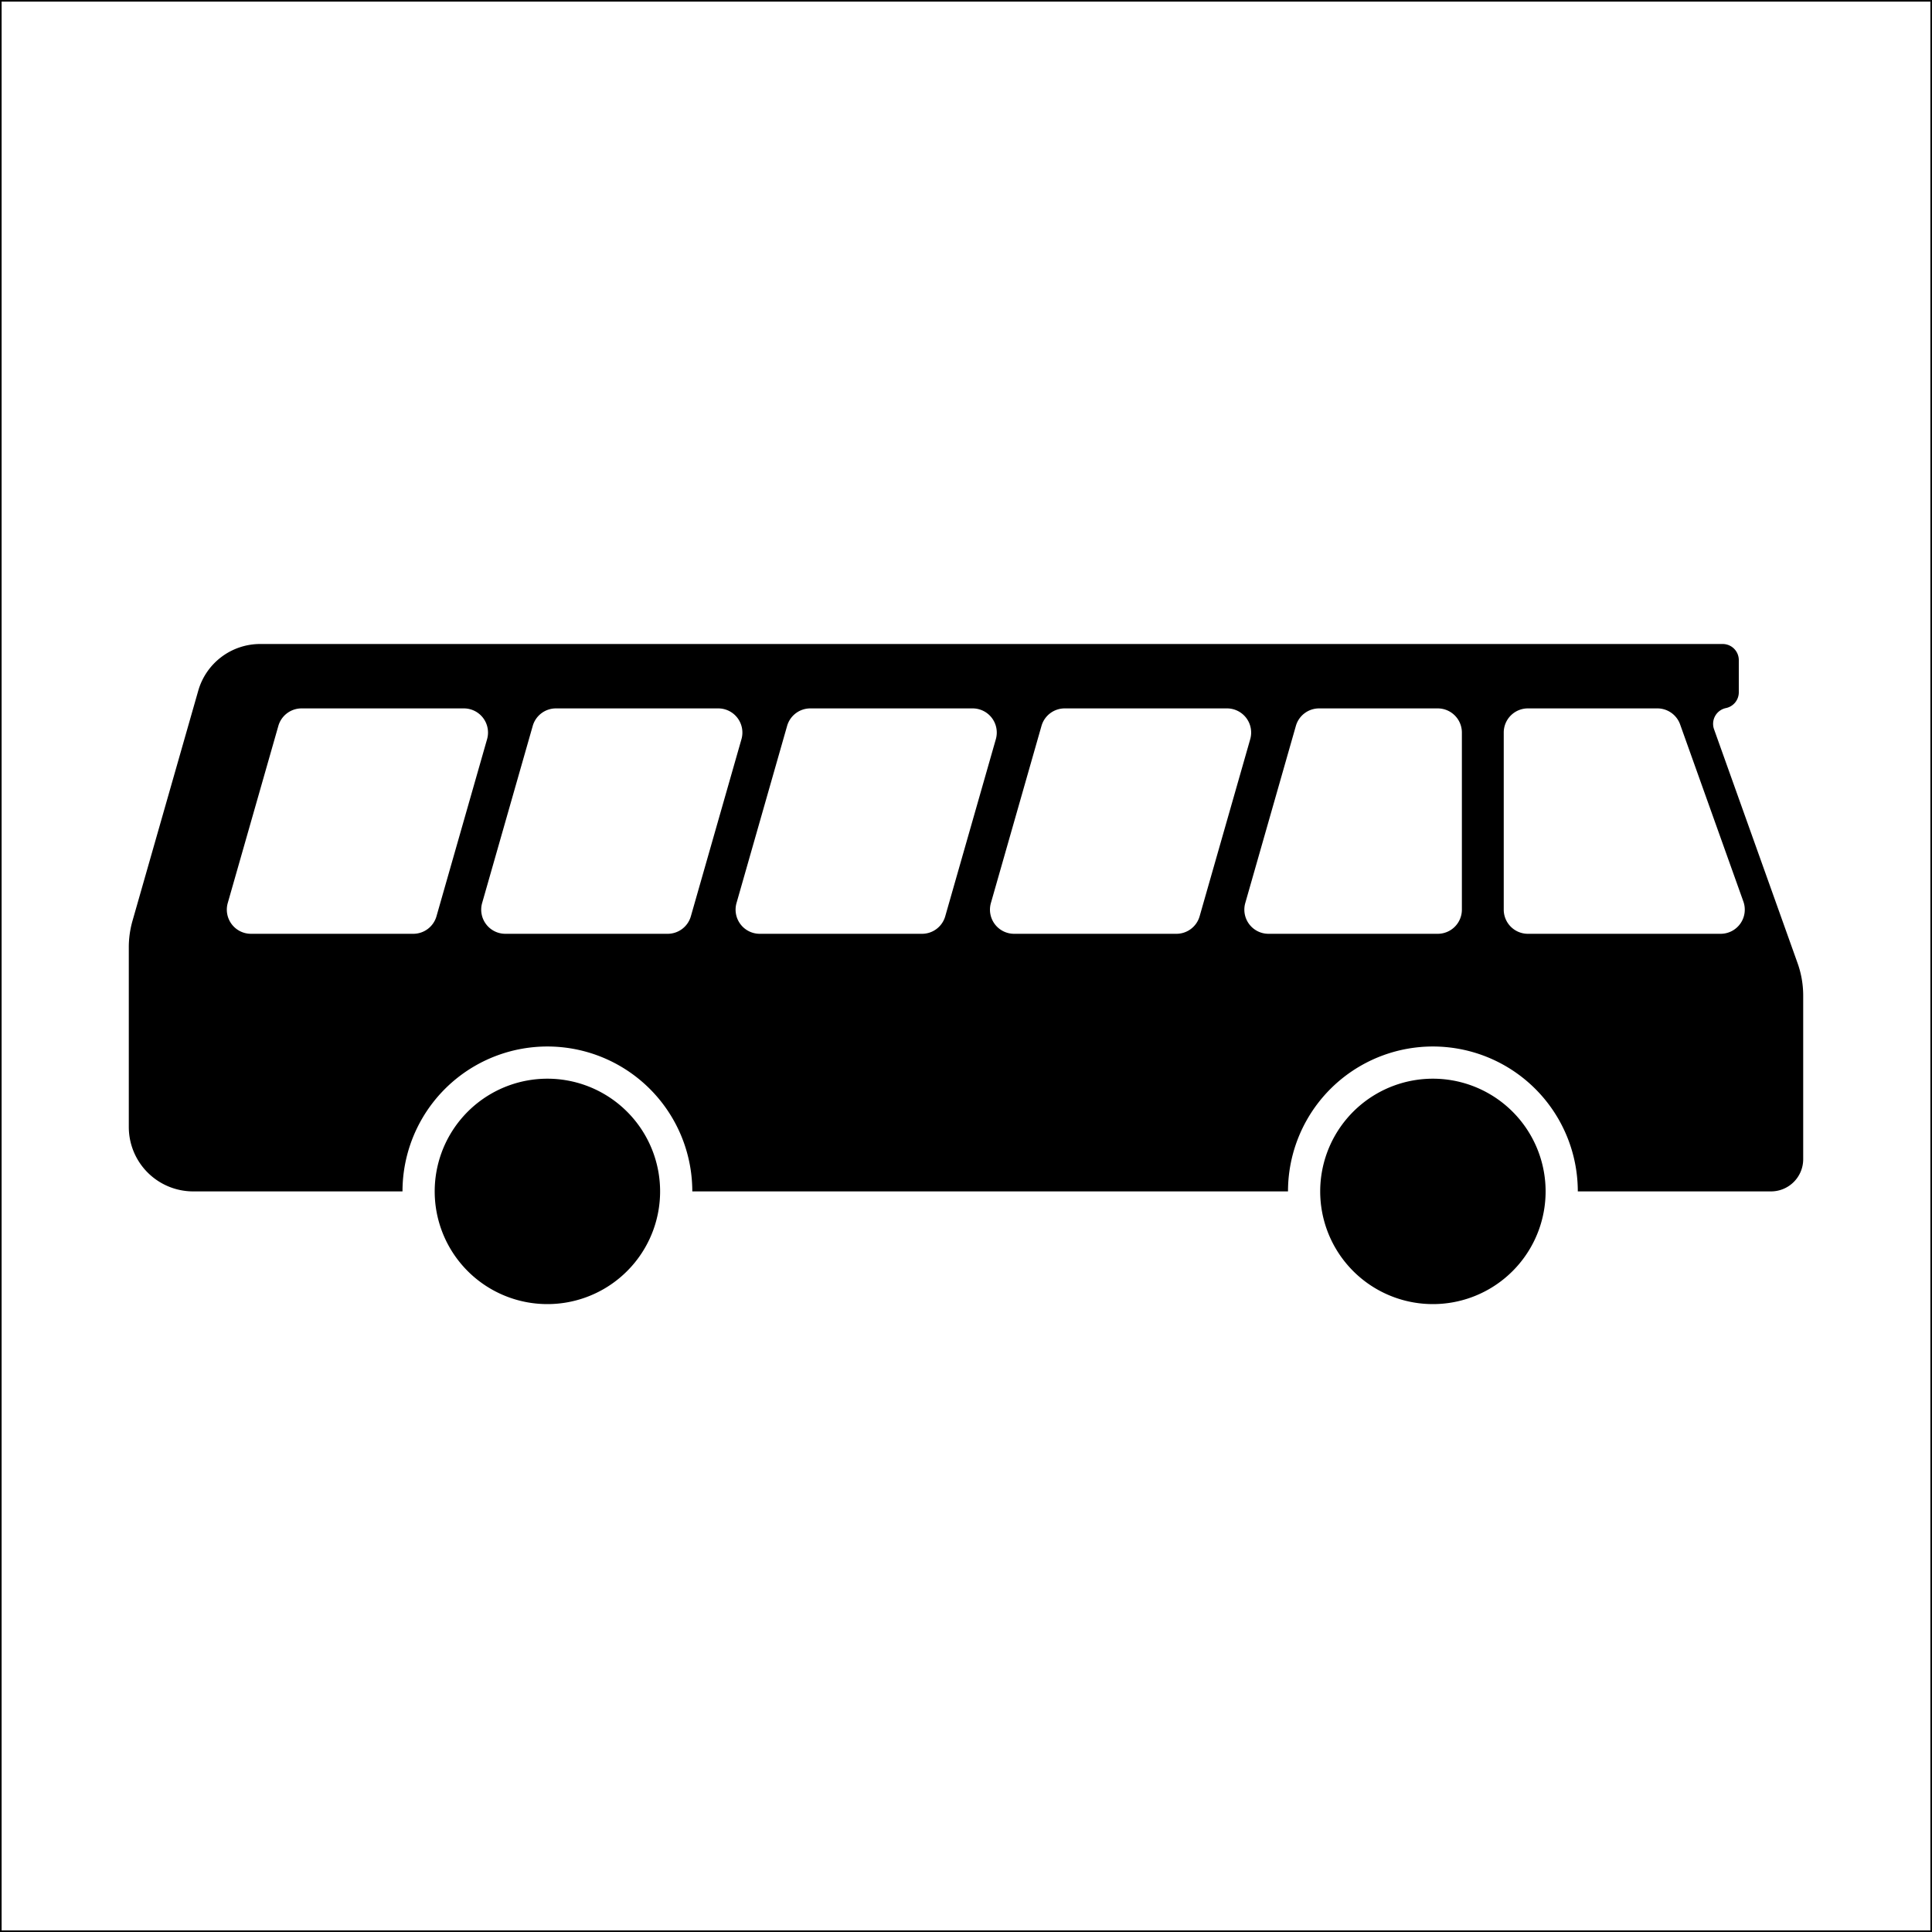 <?xml version="1.0" standalone="no"?>
<!DOCTYPE svg PUBLIC "-//W3C//DTD SVG 1.1//EN" "http://www.w3.org/Graphics/SVG/1.1/DTD/svg11.dtd">
<!--
   ***************************************************************************
   Bundesanstalt fuer Strassenwesen
   RWBA-Symbol
   Bezeichnung:
   Kraftomnibus
   Ausdehnung in cm:
         X_min     X_max     Y_min     Y_max
         0.00000  15.00000   0.00000  15.00000
-->
<svg width="150" height="150" version="1.1" xmlns="http://www.w3.org/2000/svg">
<rect width="100%" height="100%" fill="#808080" stroke="none"/>
<!--
   ***************************************************************************
-->
<path fill="white" fill-rule="evenodd" stroke="black" stroke-width="0.25" d="M150 150L150 0L0 0L0 150L150 150Z" />
<!--
      INHALT
      BUS
      ** AEUSSERE UMRANDUNG **
-->
<path fill="black" fill-rule="evenodd" stroke="none" d="M122.5 92.5A11.25 11.25 0 0 0 105.625 82.757A11.25 11.25 0 0 0 100 92.5L53.75 92.5A11.25 11.25 0 0 0 36.875 82.757A11.25 11.25 0 0 0 31.25 92.5L15 92.5A5 5 0 0 1 10 87.5L10 73.55A7.5 7.5 0 0 1 10.288 71.49L15.392 53.626A5 5 0 0 1 20.2 50L133.75 50A1.25 1.25 0 0 1 135 51.25L135 53.75A1.25 1.25 0 0 1 134.003 54.974L134.003 54.974A1.25 1.25 0 0 0 133.078 56.619L139.563 74.777A7.5 7.5 0 0 1 140 77.299L140 90A2.5 2.5 0 0 1 137.5 92.5L122.5 92.5Z
  M133.589 72.5L118.625 72.5A1.875 1.875 0 0 1 116.75 70.625L116.75 56.875A1.875 1.875 0 0 1 118.625 55L128.679 55A1.875 1.875 0 0 1 130.444 56.244L135.355 69.994A1.875 1.875 0 0 1 133.589 72.5Z
  M111.625 72.5L98.486 72.5A1.875 1.875 0 0 1 96.683 70.11L100.611 56.36A1.875 1.875 0 0 1 102.414 55L111.625 55A1.875 1.875 0 0 1 113.5 56.875L113.5 70.625A1.875 1.875 0 0 1 111.625 72.5Z
  M91.336 72.5L78.736 72.5A1.875 1.875 0 0 1 76.933 70.11L80.861 56.36A1.875 1.875 0 0 1 82.664 55L95.264 55A1.875 1.875 0 0 1 97.067 57.39L93.138 71.14A1.875 1.875 0 0 1 91.336 72.5Z
  M71.586 72.5L58.986 72.5A1.875 1.875 0 0 1 57.183 70.11L61.111 56.36A1.875 1.875 0 0 1 62.914 55L75.514 55A1.875 1.875 0 0 1 77.317 57.39L73.388 71.14A1.875 1.875 0 0 1 71.586 72.5Z
  M51.836 72.5L39.236 72.5A1.875 1.875 0 0 1 37.433 70.11L41.361 56.36A1.875 1.875 0 0 1 43.164 55L55.764 55A1.875 1.875 0 0 1 57.567 57.39L53.638 71.14A1.875 1.875 0 0 1 51.836 72.5Z
  M32.085 72.5L19.485 72.5A1.875 1.875 0 0 1 17.683 70.11L21.611 56.36A1.875 1.875 0 0 1 23.414 55L36.014 55A1.875 1.875 0 0 1 37.817 57.39L33.888 71.14A1.875 1.875 0 0 1 32.085 72.5Z
  M33.75 92.5A8.75 8.75 0 0 1 46.875 84.922A8.75 8.75 0 0 1 46.875 100.078A8.75 8.75 0 0 1 33.75 92.5M102.5 92.5A8.75 8.75 0 0 1 115.625 84.922A8.75 8.75 0 0 1 115.625 100.078A8.75 8.75 0 0 1 102.5 92.5Z" />
<!--
       ** 1. FENSTER (VON LINKS) **
       ** 2. FENSTER (VON LINKS) **
       ** 3. FENSTER (VON LINKS) **
       ** 4. FENSTER (VON LINKS) **
       ** 5. FENSTER (VON LINKS) **
       ** 6. FENSTER (VON LINKS) **
       ** RAEDER **
-->
</svg>
